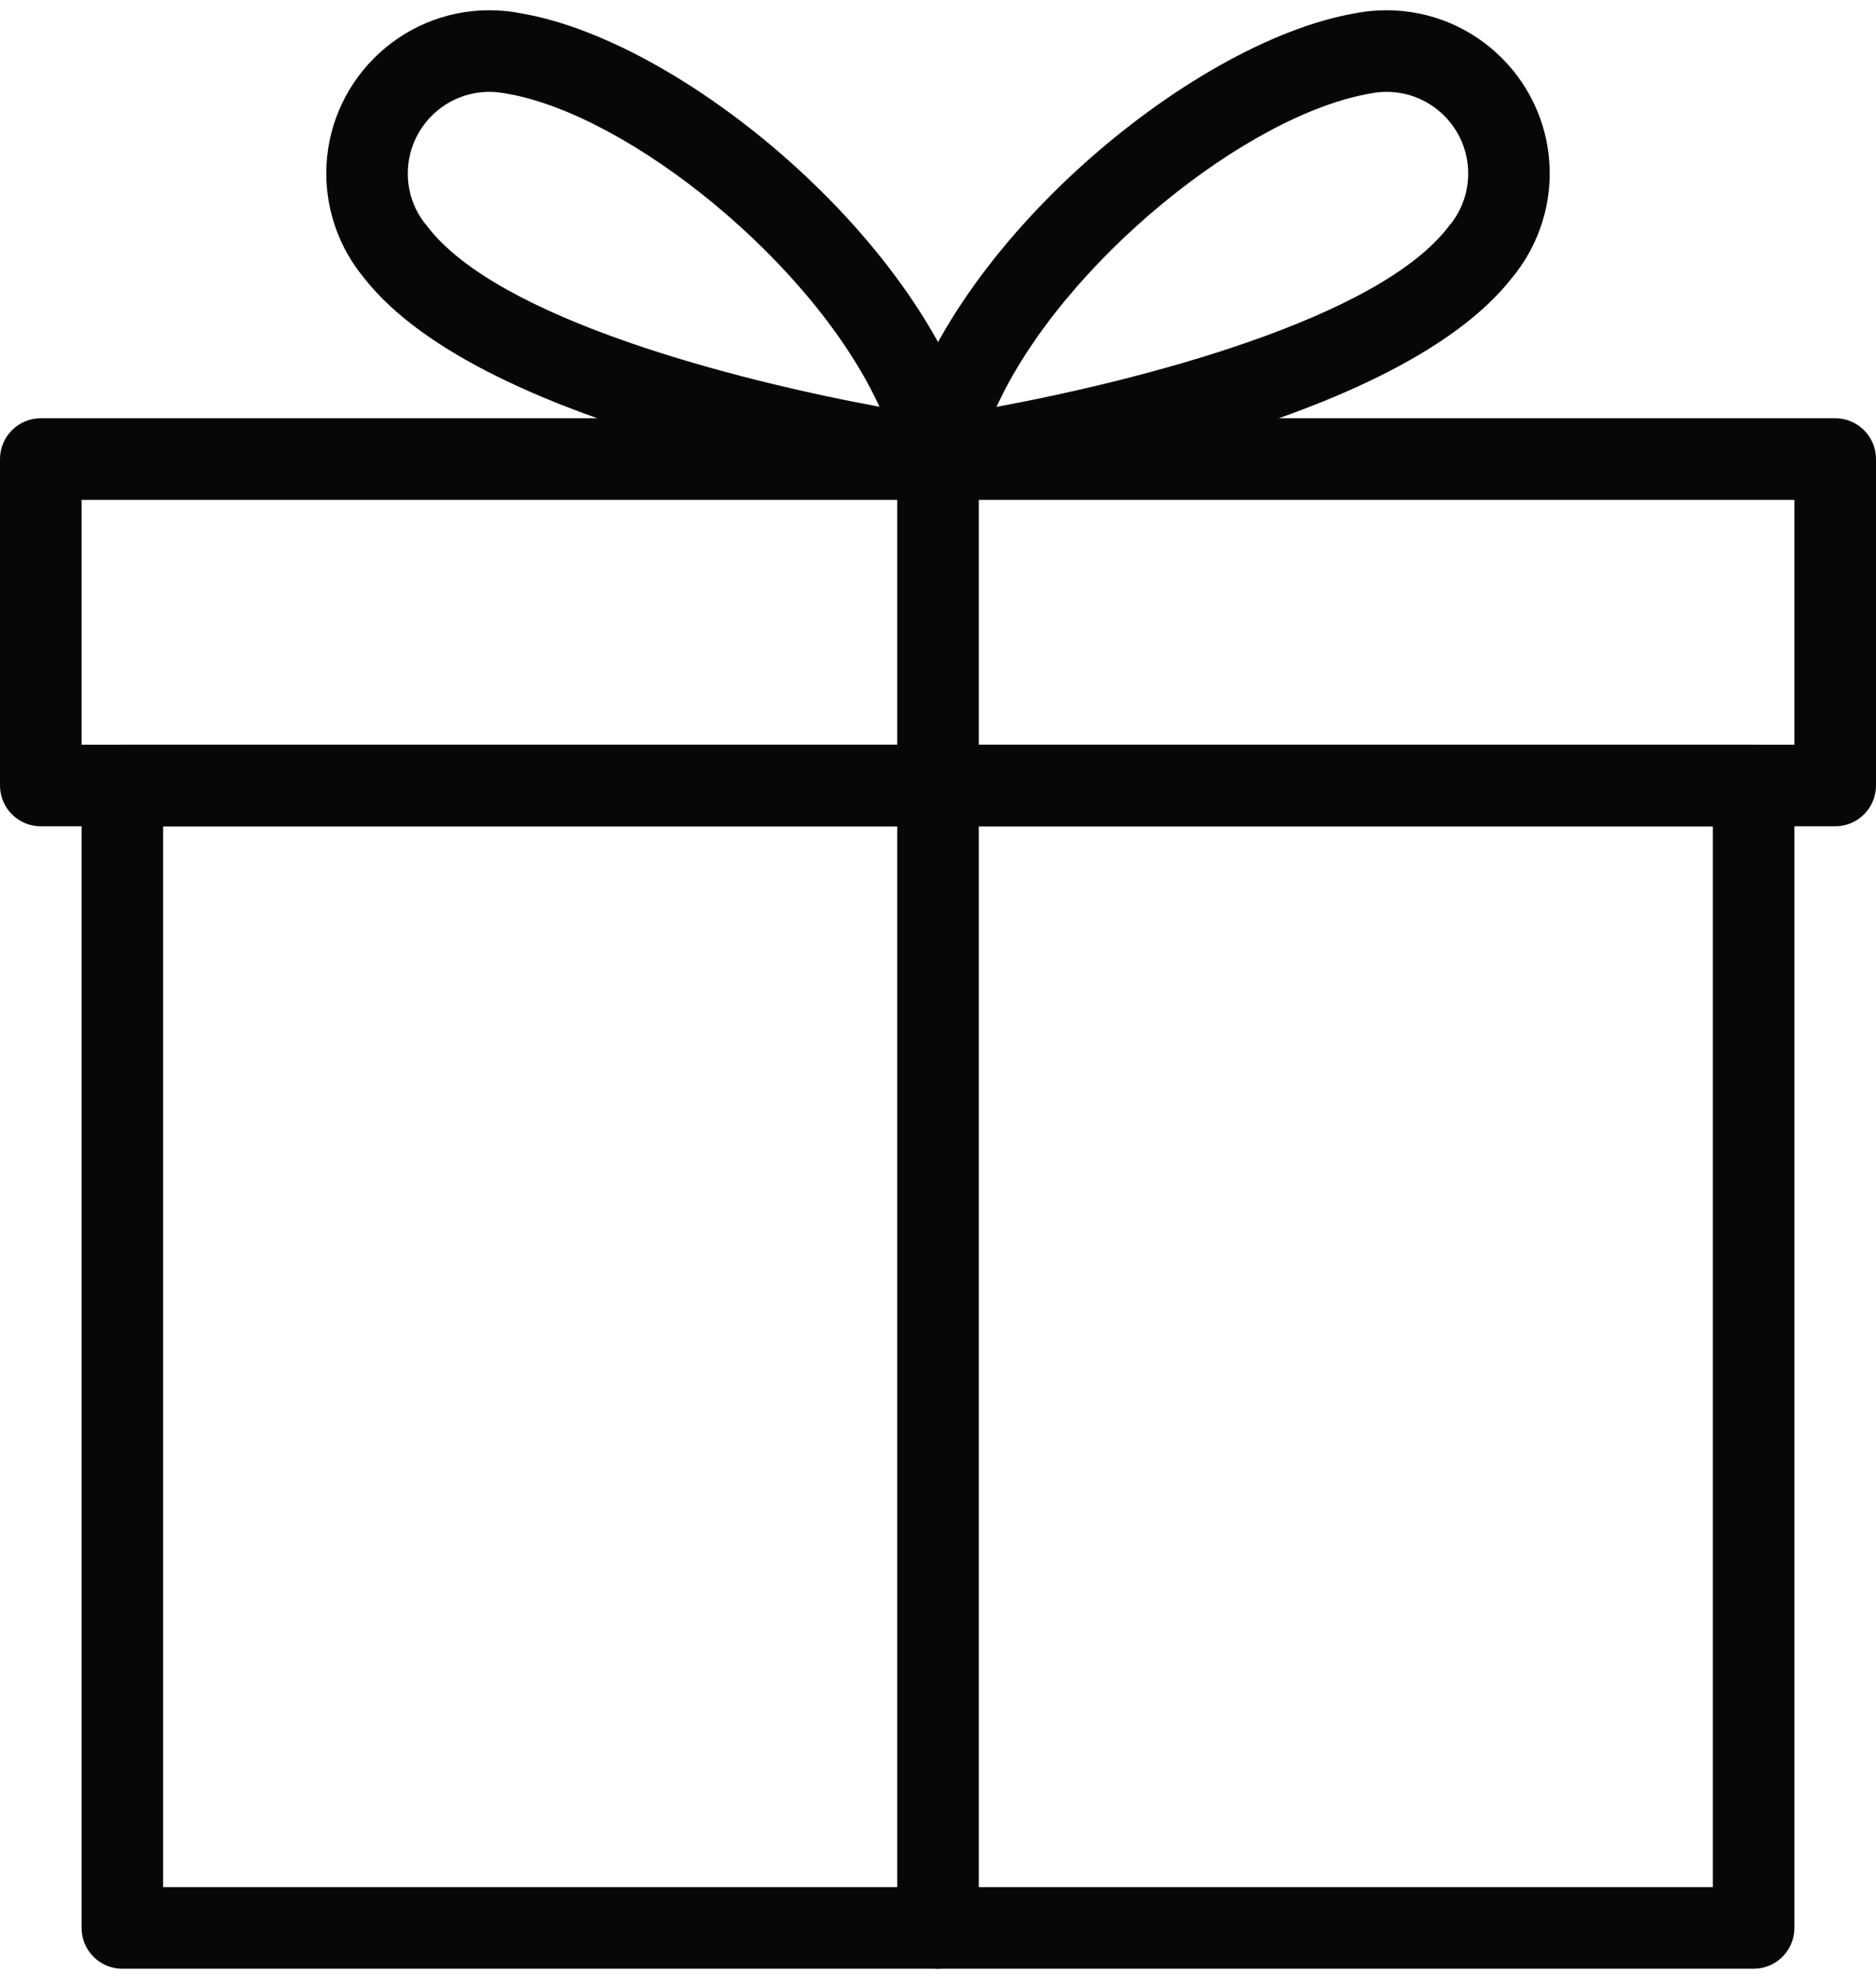 <svg width="52" height="55" viewBox="0 0 52 55" fill="none" xmlns="http://www.w3.org/2000/svg">
<path fill-rule="evenodd" clip-rule="evenodd" d="M3.391 20.632H48.608C49.232 20.632 49.739 21.138 49.739 21.762V53.414C49.739 54.038 49.232 54.545 48.608 54.545H3.391C2.767 54.545 2.261 54.038 2.261 53.414V21.762C2.261 21.138 2.767 20.632 3.391 20.632ZM4.521 52.284H47.477V22.892H4.521V52.284Z" fill="#070708"/>
<path fill-rule="evenodd" clip-rule="evenodd" d="M1.13 11.588H50.87C51.494 11.588 52 12.095 52 12.719V21.762C52 22.386 51.493 22.893 50.87 22.893H1.13C0.506 22.893 0 22.386 0 21.762V12.719C0 12.095 0.506 11.588 1.13 11.588ZM2.261 20.632H49.739V13.849H2.261V20.632Z" fill="#070708"/>
<path d="M26 11.588C25.377 11.588 24.87 12.095 24.87 12.719V53.414C24.87 54.038 25.377 54.545 26 54.545C26.625 54.545 27.131 54.038 27.131 53.414V12.719C27.131 12.095 26.625 11.588 26 11.588Z" fill="#070708"/>
<path fill-rule="evenodd" clip-rule="evenodd" d="M14.443 0.37C19.061 1.152 25.993 7.001 27.155 12.452C27.232 12.811 27.128 13.187 26.877 13.456C26.66 13.689 26.362 13.818 26.047 13.818C25.998 13.818 25.946 13.813 25.894 13.806C24.623 13.632 13.448 11.988 10.09 7.7C10.089 7.697 10.087 7.695 10.085 7.693C10.08 7.686 10.075 7.678 10.068 7.672C9.408 6.865 9.044 5.848 9.044 4.806C9.044 2.312 11.072 0.284 13.565 0.284C13.866 0.284 14.158 0.313 14.443 0.37ZM11.774 6.185C11.796 6.21 11.819 6.234 11.839 6.264C13.797 8.85 20.442 10.544 24.378 11.269C22.54 7.268 17.424 3.167 14.035 2.592C13.861 2.561 13.714 2.545 13.565 2.545C12.319 2.545 11.304 3.558 11.304 4.806C11.304 5.312 11.466 5.789 11.774 6.185Z" fill="#070708"/>
<path fill-rule="evenodd" clip-rule="evenodd" d="M37.589 0.363C37.842 0.313 38.134 0.284 38.434 0.284C40.928 0.284 42.956 2.312 42.956 4.806C42.956 5.848 42.592 6.865 41.932 7.672C41.927 7.677 41.923 7.682 41.919 7.687C41.915 7.692 41.911 7.697 41.907 7.702C38.55 11.991 27.374 13.634 26.104 13.808C26.054 13.813 26.002 13.817 25.952 13.817C25.64 13.817 25.34 13.686 25.125 13.456C24.874 13.187 24.77 12.811 24.847 12.452C26.009 7.001 32.941 1.152 37.589 0.363ZM40.224 6.189L40.226 6.187C40.533 5.787 40.696 5.312 40.696 4.806C40.696 3.558 39.681 2.545 38.435 2.545C38.286 2.545 38.139 2.561 37.997 2.588C34.58 3.166 29.462 7.265 27.622 11.272C31.56 10.546 38.205 8.848 40.16 6.266C40.18 6.237 40.202 6.213 40.224 6.189Z" fill="#070708"/>
</svg>
